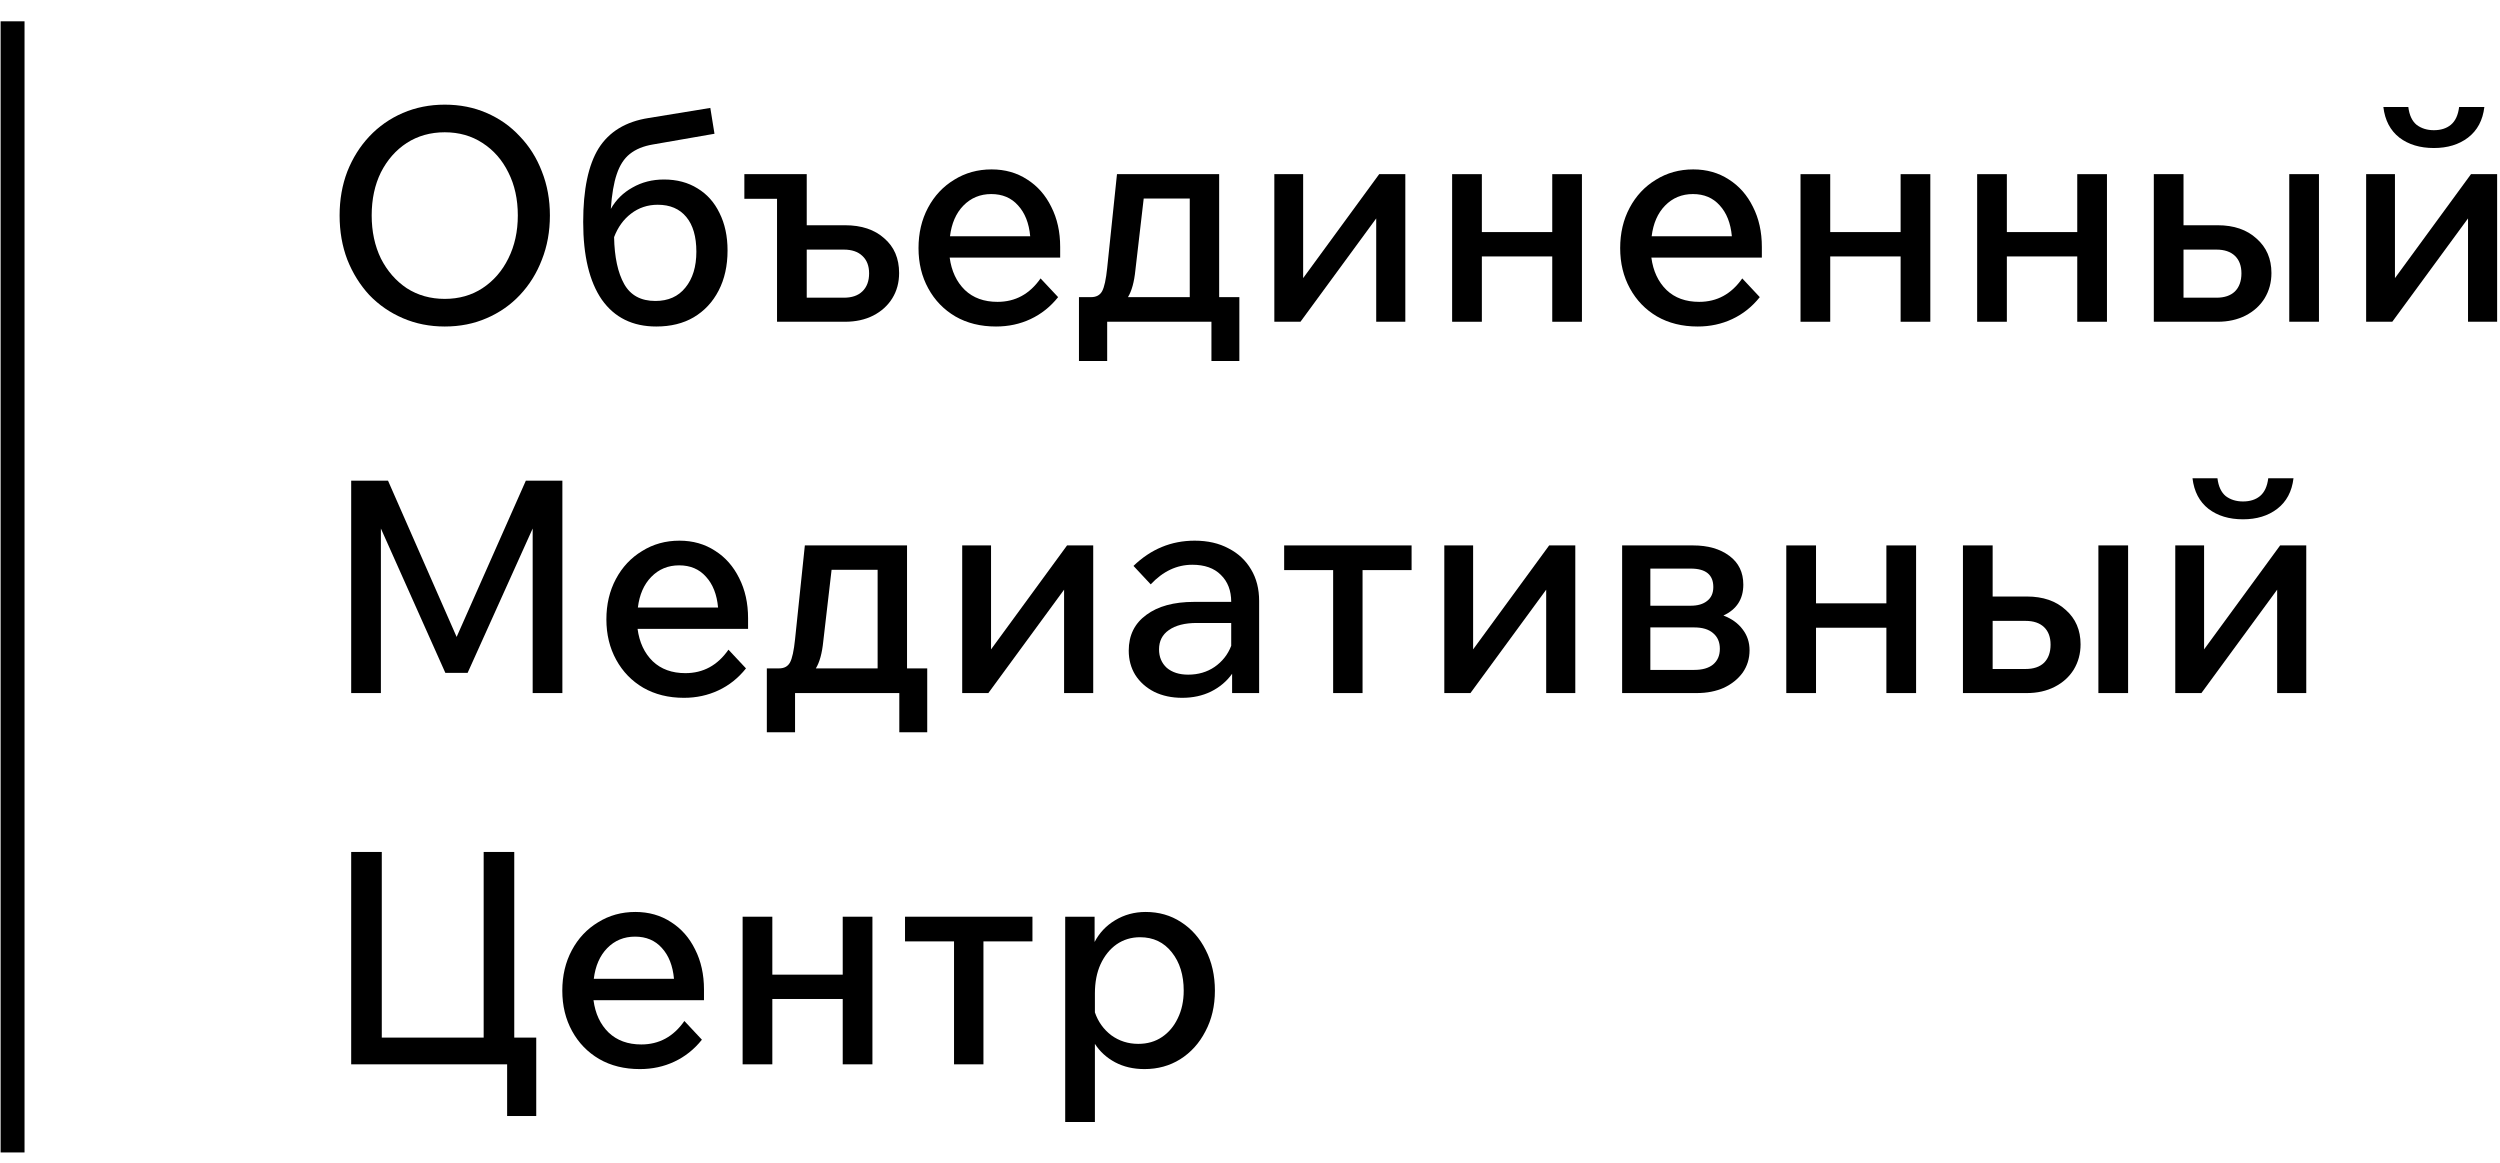 <svg width="101" height="47" viewBox="0 0 101 47" fill="none" xmlns="http://www.w3.org/2000/svg">
<path d="M17.968 13.191C17.36 13.191 16.796 13.079 16.276 12.855C15.756 12.632 15.304 12.319 14.92 11.919C14.544 11.511 14.248 11.036 14.032 10.492C13.824 9.948 13.72 9.352 13.72 8.704C13.72 8.064 13.824 7.472 14.032 6.928C14.248 6.384 14.544 5.912 14.92 5.512C15.304 5.104 15.756 4.788 16.276 4.564C16.796 4.34 17.36 4.228 17.968 4.228C18.584 4.228 19.148 4.34 19.66 4.564C20.18 4.788 20.628 5.104 21.004 5.512C21.388 5.912 21.684 6.384 21.892 6.928C22.108 7.472 22.216 8.064 22.216 8.704C22.216 9.352 22.108 9.948 21.892 10.492C21.684 11.036 21.388 11.511 21.004 11.919C20.628 12.319 20.18 12.632 19.66 12.855C19.148 13.079 18.584 13.191 17.968 13.191ZM17.968 12.075C18.544 12.075 19.052 11.931 19.492 11.643C19.94 11.348 20.288 10.947 20.536 10.444C20.792 9.932 20.92 9.352 20.92 8.704C20.92 8.048 20.792 7.468 20.536 6.964C20.288 6.46 19.94 6.064 19.492 5.776C19.052 5.488 18.544 5.344 17.968 5.344C17.392 5.344 16.88 5.488 16.432 5.776C15.992 6.064 15.644 6.46 15.388 6.964C15.14 7.468 15.016 8.048 15.016 8.704C15.016 9.352 15.14 9.932 15.388 10.444C15.644 10.947 15.992 11.348 16.432 11.643C16.88 11.931 17.392 12.075 17.968 12.075Z" fill="black"/>
<path d="M26.513 13.191C25.561 13.191 24.829 12.832 24.317 12.111C23.813 11.383 23.561 10.335 23.561 8.968C23.561 7.656 23.769 6.664 24.185 5.992C24.609 5.32 25.281 4.912 26.201 4.768L28.697 4.36L28.865 5.404L26.381 5.836C25.997 5.9 25.685 6.028 25.445 6.22C25.213 6.404 25.037 6.676 24.917 7.036C24.797 7.388 24.717 7.856 24.677 8.44C24.885 8.072 25.177 7.784 25.553 7.576C25.929 7.36 26.353 7.252 26.825 7.252C27.345 7.252 27.797 7.372 28.181 7.612C28.565 7.844 28.861 8.176 29.069 8.608C29.285 9.04 29.393 9.544 29.393 10.12C29.393 10.736 29.273 11.275 29.033 11.739C28.793 12.204 28.457 12.563 28.025 12.819C27.601 13.068 27.097 13.191 26.513 13.191ZM26.477 12.159C26.997 12.159 27.401 11.979 27.689 11.62C27.985 11.259 28.133 10.775 28.133 10.168C28.133 9.56 27.997 9.092 27.725 8.764C27.453 8.436 27.069 8.272 26.573 8.272C26.165 8.272 25.805 8.392 25.493 8.632C25.189 8.864 24.961 9.18 24.809 9.58C24.825 10.387 24.961 11.02 25.217 11.476C25.473 11.931 25.893 12.159 26.477 12.159Z" fill="black"/>
<path d="M31.392 12.999V8.032H30.072V7.036H32.592V9.1H34.14C34.804 9.1 35.332 9.276 35.724 9.628C36.124 9.972 36.324 10.44 36.324 11.031C36.324 11.415 36.232 11.755 36.048 12.052C35.864 12.348 35.608 12.579 35.28 12.748C34.952 12.915 34.572 12.999 34.14 12.999H31.392ZM34.092 10.084H32.592V12.027H34.092C34.412 12.027 34.66 11.944 34.836 11.775C35.02 11.6 35.112 11.355 35.112 11.043C35.112 10.739 35.02 10.504 34.836 10.335C34.66 10.168 34.412 10.084 34.092 10.084Z" fill="black"/>
<path d="M42.039 11.248L42.748 12.004C42.435 12.396 42.063 12.691 41.632 12.892C41.208 13.091 40.743 13.191 40.239 13.191C39.615 13.191 39.068 13.056 38.596 12.784C38.132 12.511 37.767 12.136 37.504 11.655C37.239 11.175 37.108 10.632 37.108 10.024C37.108 9.416 37.236 8.872 37.492 8.392C37.748 7.912 38.099 7.536 38.547 7.264C38.995 6.984 39.499 6.844 40.059 6.844C40.603 6.844 41.084 6.98 41.499 7.252C41.916 7.516 42.239 7.884 42.471 8.356C42.712 8.828 42.831 9.368 42.831 9.976V10.408H38.367C38.44 10.951 38.644 11.387 38.98 11.716C39.316 12.036 39.755 12.195 40.3 12.195C41.02 12.195 41.599 11.88 42.039 11.248ZM40.047 7.84C39.599 7.84 39.224 7.996 38.919 8.308C38.623 8.612 38.444 9.024 38.38 9.544H41.62C41.572 9.016 41.407 8.6 41.127 8.296C40.855 7.992 40.495 7.84 40.047 7.84Z" fill="black"/>
<path d="M43.59 14.584V12.004H44.082C44.29 12.004 44.438 11.924 44.526 11.764C44.614 11.604 44.682 11.291 44.73 10.828L45.126 7.036H49.254V12.004H50.07V14.584H48.942V12.999H44.73V14.584H43.59ZM45.87 10.912C45.822 11.392 45.722 11.755 45.57 12.004H48.066V8.02H46.206L45.87 10.912Z" fill="black"/>
<path d="M51.483 12.999V7.036H52.647V11.236L55.719 7.036H56.775V12.999H55.599V8.824L52.539 12.999H51.483Z" fill="black"/>
<path d="M58.666 12.999V7.036H59.867V9.376H62.711V7.036H63.91V12.999H62.711V10.36H59.867V12.999H58.666Z" fill="black"/>
<path d="M70.387 11.248L71.095 12.004C70.783 12.396 70.411 12.691 69.979 12.892C69.555 13.091 69.091 13.191 68.587 13.191C67.963 13.191 67.415 13.056 66.943 12.784C66.479 12.511 66.115 12.136 65.851 11.655C65.587 11.175 65.455 10.632 65.455 10.024C65.455 9.416 65.583 8.872 65.839 8.392C66.095 7.912 66.447 7.536 66.895 7.264C67.343 6.984 67.847 6.844 68.407 6.844C68.951 6.844 69.431 6.98 69.847 7.252C70.263 7.516 70.587 7.884 70.819 8.356C71.059 8.828 71.179 9.368 71.179 9.976V10.408H66.715C66.787 10.951 66.991 11.387 67.327 11.716C67.663 12.036 68.103 12.195 68.647 12.195C69.367 12.195 69.947 11.88 70.387 11.248ZM68.395 7.84C67.947 7.84 67.571 7.996 67.267 8.308C66.971 8.612 66.791 9.024 66.727 9.544H69.967C69.919 9.016 69.755 8.6 69.475 8.296C69.203 7.992 68.843 7.84 68.395 7.84Z" fill="black"/>
<path d="M72.741 12.999V7.036H73.941V9.376H76.785V7.036H77.985V12.999H76.785V10.36H73.941V12.999H72.741Z" fill="black"/>
<path d="M79.877 12.999V7.036H81.077V9.376H83.921V7.036H85.121V12.999H83.921V10.36H81.077V12.999H79.877Z" fill="black"/>
<path d="M87.014 12.999V7.036H88.214V9.1H89.594C90.25 9.1 90.774 9.28 91.166 9.64C91.566 9.992 91.766 10.456 91.766 11.031C91.766 11.408 91.674 11.748 91.49 12.052C91.306 12.348 91.05 12.579 90.722 12.748C90.394 12.915 90.018 12.999 89.594 12.999H87.014ZM92.486 12.999V7.036H93.686V12.999H92.486ZM89.546 10.084H88.214V12.027H89.546C89.866 12.027 90.114 11.944 90.29 11.775C90.466 11.6 90.554 11.355 90.554 11.043C90.554 10.739 90.466 10.504 90.29 10.335C90.114 10.168 89.866 10.084 89.546 10.084Z" fill="black"/>
<path d="M95.592 12.999V7.036H96.756V11.236L99.828 7.036H100.884V12.999H99.708V8.824L96.648 12.999H95.592ZM98.328 5.98C97.768 5.98 97.304 5.84 96.936 5.56C96.568 5.272 96.352 4.86 96.288 4.324H97.296C97.336 4.652 97.448 4.892 97.632 5.044C97.824 5.188 98.056 5.26 98.328 5.26C98.608 5.26 98.836 5.188 99.012 5.044C99.196 4.892 99.308 4.652 99.348 4.324H100.368C100.304 4.86 100.084 5.272 99.708 5.56C99.34 5.84 98.88 5.98 98.328 5.98Z" fill="black"/>
<path d="M18.892 27.183H17.992L15.388 21.352V28H14.188V19.419H15.676L18.448 25.732L21.244 19.419H22.72V28H21.52V21.352L18.892 27.183Z" fill="black"/>
<path d="M29.43 26.247L30.138 27.003C29.826 27.395 29.454 27.692 29.022 27.892C28.598 28.091 28.134 28.192 27.63 28.192C27.006 28.192 26.458 28.055 25.986 27.784C25.522 27.512 25.158 27.136 24.894 26.655C24.63 26.175 24.498 25.631 24.498 25.023C24.498 24.416 24.626 23.872 24.882 23.392C25.138 22.912 25.49 22.535 25.938 22.264C26.386 21.983 26.89 21.843 27.45 21.843C27.994 21.843 28.474 21.98 28.89 22.252C29.306 22.515 29.63 22.884 29.862 23.355C30.102 23.828 30.222 24.367 30.222 24.976V25.407H25.758C25.83 25.951 26.034 26.387 26.37 26.715C26.706 27.035 27.146 27.195 27.69 27.195C28.41 27.195 28.99 26.88 29.43 26.247ZM27.438 22.84C26.99 22.84 26.614 22.995 26.31 23.308C26.014 23.611 25.834 24.023 25.77 24.544H29.01C28.962 24.015 28.798 23.599 28.518 23.296C28.246 22.991 27.886 22.84 27.438 22.84Z" fill="black"/>
<path d="M30.98 29.584V27.003H31.472C31.68 27.003 31.828 26.924 31.916 26.764C32.004 26.604 32.072 26.291 32.12 25.828L32.516 22.035H36.644V27.003H37.46V29.584H36.332V28H32.12V29.584H30.98ZM33.26 25.912C33.212 26.392 33.112 26.756 32.96 27.003H35.456V23.02H33.596L33.26 25.912Z" fill="black"/>
<path d="M38.873 28V22.035H40.038V26.235L43.109 22.035H44.166V28H42.989V23.823L39.929 28H38.873Z" fill="black"/>
<path d="M47.761 28.192C47.337 28.192 46.961 28.111 46.633 27.951C46.305 27.784 46.049 27.555 45.865 27.267C45.689 26.98 45.601 26.651 45.601 26.284C45.601 25.668 45.837 25.188 46.309 24.843C46.781 24.491 47.425 24.316 48.241 24.316H49.741C49.741 23.86 49.601 23.495 49.321 23.224C49.049 22.951 48.665 22.816 48.169 22.816C47.545 22.816 46.985 23.079 46.489 23.608L45.793 22.863C46.497 22.183 47.321 21.843 48.265 21.843C48.793 21.843 49.249 21.948 49.633 22.155C50.025 22.355 50.329 22.64 50.545 23.008C50.761 23.367 50.869 23.791 50.869 24.279V28H49.777V27.22C49.561 27.523 49.277 27.764 48.925 27.939C48.581 28.108 48.193 28.192 47.761 28.192ZM48.001 27.256C48.409 27.256 48.765 27.151 49.069 26.944C49.381 26.727 49.605 26.444 49.741 26.091V25.168H48.349C47.869 25.168 47.493 25.264 47.221 25.456C46.957 25.64 46.825 25.899 46.825 26.235C46.825 26.54 46.929 26.788 47.137 26.98C47.353 27.163 47.641 27.256 48.001 27.256Z" fill="black"/>
<path d="M53.859 28V23.032H51.88V22.035H57.028V23.032H55.047V28H53.859Z" fill="black"/>
<path d="M58.35 28V22.035H59.514V26.235L62.586 22.035H63.642V28H62.466V23.823L59.406 28H58.35Z" fill="black"/>
<path d="M65.534 28V22.035H68.402C69.002 22.035 69.49 22.175 69.866 22.456C70.242 22.735 70.43 23.123 70.43 23.619C70.43 24.203 70.162 24.619 69.626 24.867C69.962 24.995 70.222 25.183 70.406 25.431C70.59 25.672 70.682 25.951 70.682 26.271C70.682 26.608 70.59 26.907 70.406 27.172C70.222 27.427 69.97 27.631 69.65 27.784C69.33 27.927 68.962 28 68.546 28H65.534ZM68.306 22.971H66.674V24.471H68.306C68.586 24.471 68.806 24.407 68.966 24.279C69.134 24.151 69.218 23.963 69.218 23.715C69.218 23.22 68.914 22.971 68.306 22.971ZM68.45 25.348H66.674V27.064H68.45C68.778 27.064 69.03 26.991 69.206 26.848C69.39 26.695 69.482 26.483 69.482 26.212C69.482 25.939 69.39 25.727 69.206 25.576C69.03 25.424 68.778 25.348 68.45 25.348Z" fill="black"/>
<path d="M72.166 28V22.035H73.367V24.375H76.21V22.035H77.41V28H76.21V25.36H73.367V28H72.166Z" fill="black"/>
<path d="M79.303 28V22.035H80.503V24.099H81.883C82.539 24.099 83.063 24.279 83.455 24.64C83.855 24.991 84.055 25.456 84.055 26.032C84.055 26.407 83.963 26.747 83.779 27.052C83.595 27.348 83.339 27.579 83.011 27.747C82.683 27.916 82.307 28 81.883 28H79.303ZM84.775 28V22.035H85.975V28H84.775ZM81.835 25.084H80.503V27.027H81.835C82.155 27.027 82.403 26.944 82.579 26.776C82.755 26.599 82.843 26.355 82.843 26.044C82.843 25.739 82.755 25.503 82.579 25.335C82.403 25.168 82.155 25.084 81.835 25.084Z" fill="black"/>
<path d="M87.881 28V22.035H89.045V26.235L92.117 22.035H93.173V28H91.997V23.823L88.937 28H87.881ZM90.617 20.98C90.057 20.98 89.593 20.84 89.225 20.559C88.857 20.271 88.641 19.86 88.577 19.323H89.585C89.625 19.651 89.737 19.892 89.921 20.044C90.113 20.188 90.345 20.259 90.617 20.259C90.897 20.259 91.125 20.188 91.301 20.044C91.485 19.892 91.597 19.651 91.637 19.323H92.657C92.593 19.86 92.373 20.271 91.997 20.559C91.629 20.84 91.169 20.98 90.617 20.98Z" fill="black"/>
<path d="M20.488 45.087V42.999H14.188V34.419H15.424V41.919H19.54V34.419H20.776V41.919H21.664V45.087H20.488Z" fill="black"/>
<path d="M27.649 41.248L28.357 42.004C28.045 42.395 27.673 42.691 27.241 42.892C26.817 43.092 26.353 43.191 25.849 43.191C25.225 43.191 24.677 43.056 24.205 42.783C23.741 42.511 23.377 42.136 23.113 41.656C22.849 41.175 22.717 40.632 22.717 40.023C22.717 39.416 22.845 38.871 23.101 38.392C23.357 37.911 23.709 37.535 24.157 37.264C24.605 36.983 25.109 36.843 25.669 36.843C26.213 36.843 26.693 36.98 27.109 37.252C27.525 37.516 27.849 37.883 28.081 38.355C28.321 38.828 28.441 39.367 28.441 39.975V40.407H23.977C24.049 40.952 24.253 41.388 24.589 41.715C24.925 42.035 25.365 42.196 25.909 42.196C26.629 42.196 27.209 41.88 27.649 41.248ZM25.657 37.84C25.209 37.84 24.833 37.995 24.529 38.307C24.233 38.611 24.053 39.023 23.989 39.544H27.229C27.181 39.016 27.017 38.599 26.737 38.295C26.465 37.992 26.105 37.84 25.657 37.84Z" fill="black"/>
<path d="M30.002 42.999V37.035H31.202V39.376H34.046V37.035H35.246V42.999H34.046V40.359H31.202V42.999H30.002Z" fill="black"/>
<path d="M38.543 42.999V38.032H36.563V37.035H41.711V38.032H39.731V42.999H38.543Z" fill="black"/>
<path d="M44.234 45.328H43.034V37.035H44.222V38.056C44.414 37.688 44.69 37.395 45.05 37.179C45.418 36.956 45.83 36.843 46.286 36.843C46.822 36.843 47.298 36.98 47.714 37.252C48.138 37.523 48.47 37.9 48.71 38.38C48.958 38.859 49.082 39.407 49.082 40.023C49.082 40.639 48.954 41.188 48.698 41.667C48.45 42.148 48.11 42.523 47.678 42.795C47.254 43.059 46.774 43.191 46.238 43.191C45.79 43.191 45.394 43.099 45.05 42.916C44.706 42.731 44.434 42.483 44.234 42.172V45.328ZM44.234 40.132V40.9C44.362 41.276 44.582 41.584 44.894 41.824C45.214 42.056 45.578 42.172 45.986 42.172C46.354 42.172 46.674 42.08 46.946 41.895C47.218 41.712 47.43 41.459 47.582 41.139C47.742 40.812 47.822 40.44 47.822 40.023C47.822 39.392 47.662 38.876 47.342 38.475C47.022 38.068 46.594 37.864 46.058 37.864C45.706 37.864 45.39 37.959 45.11 38.151C44.838 38.343 44.622 38.611 44.462 38.956C44.31 39.291 44.234 39.684 44.234 40.132Z" fill="black"/>
<path fill-rule="evenodd" clip-rule="evenodd" d="M0.025 46.559L0.025 0.861L0.991 0.861L0.991 46.559L0.025 46.559Z" fill="black"/>
</svg>
